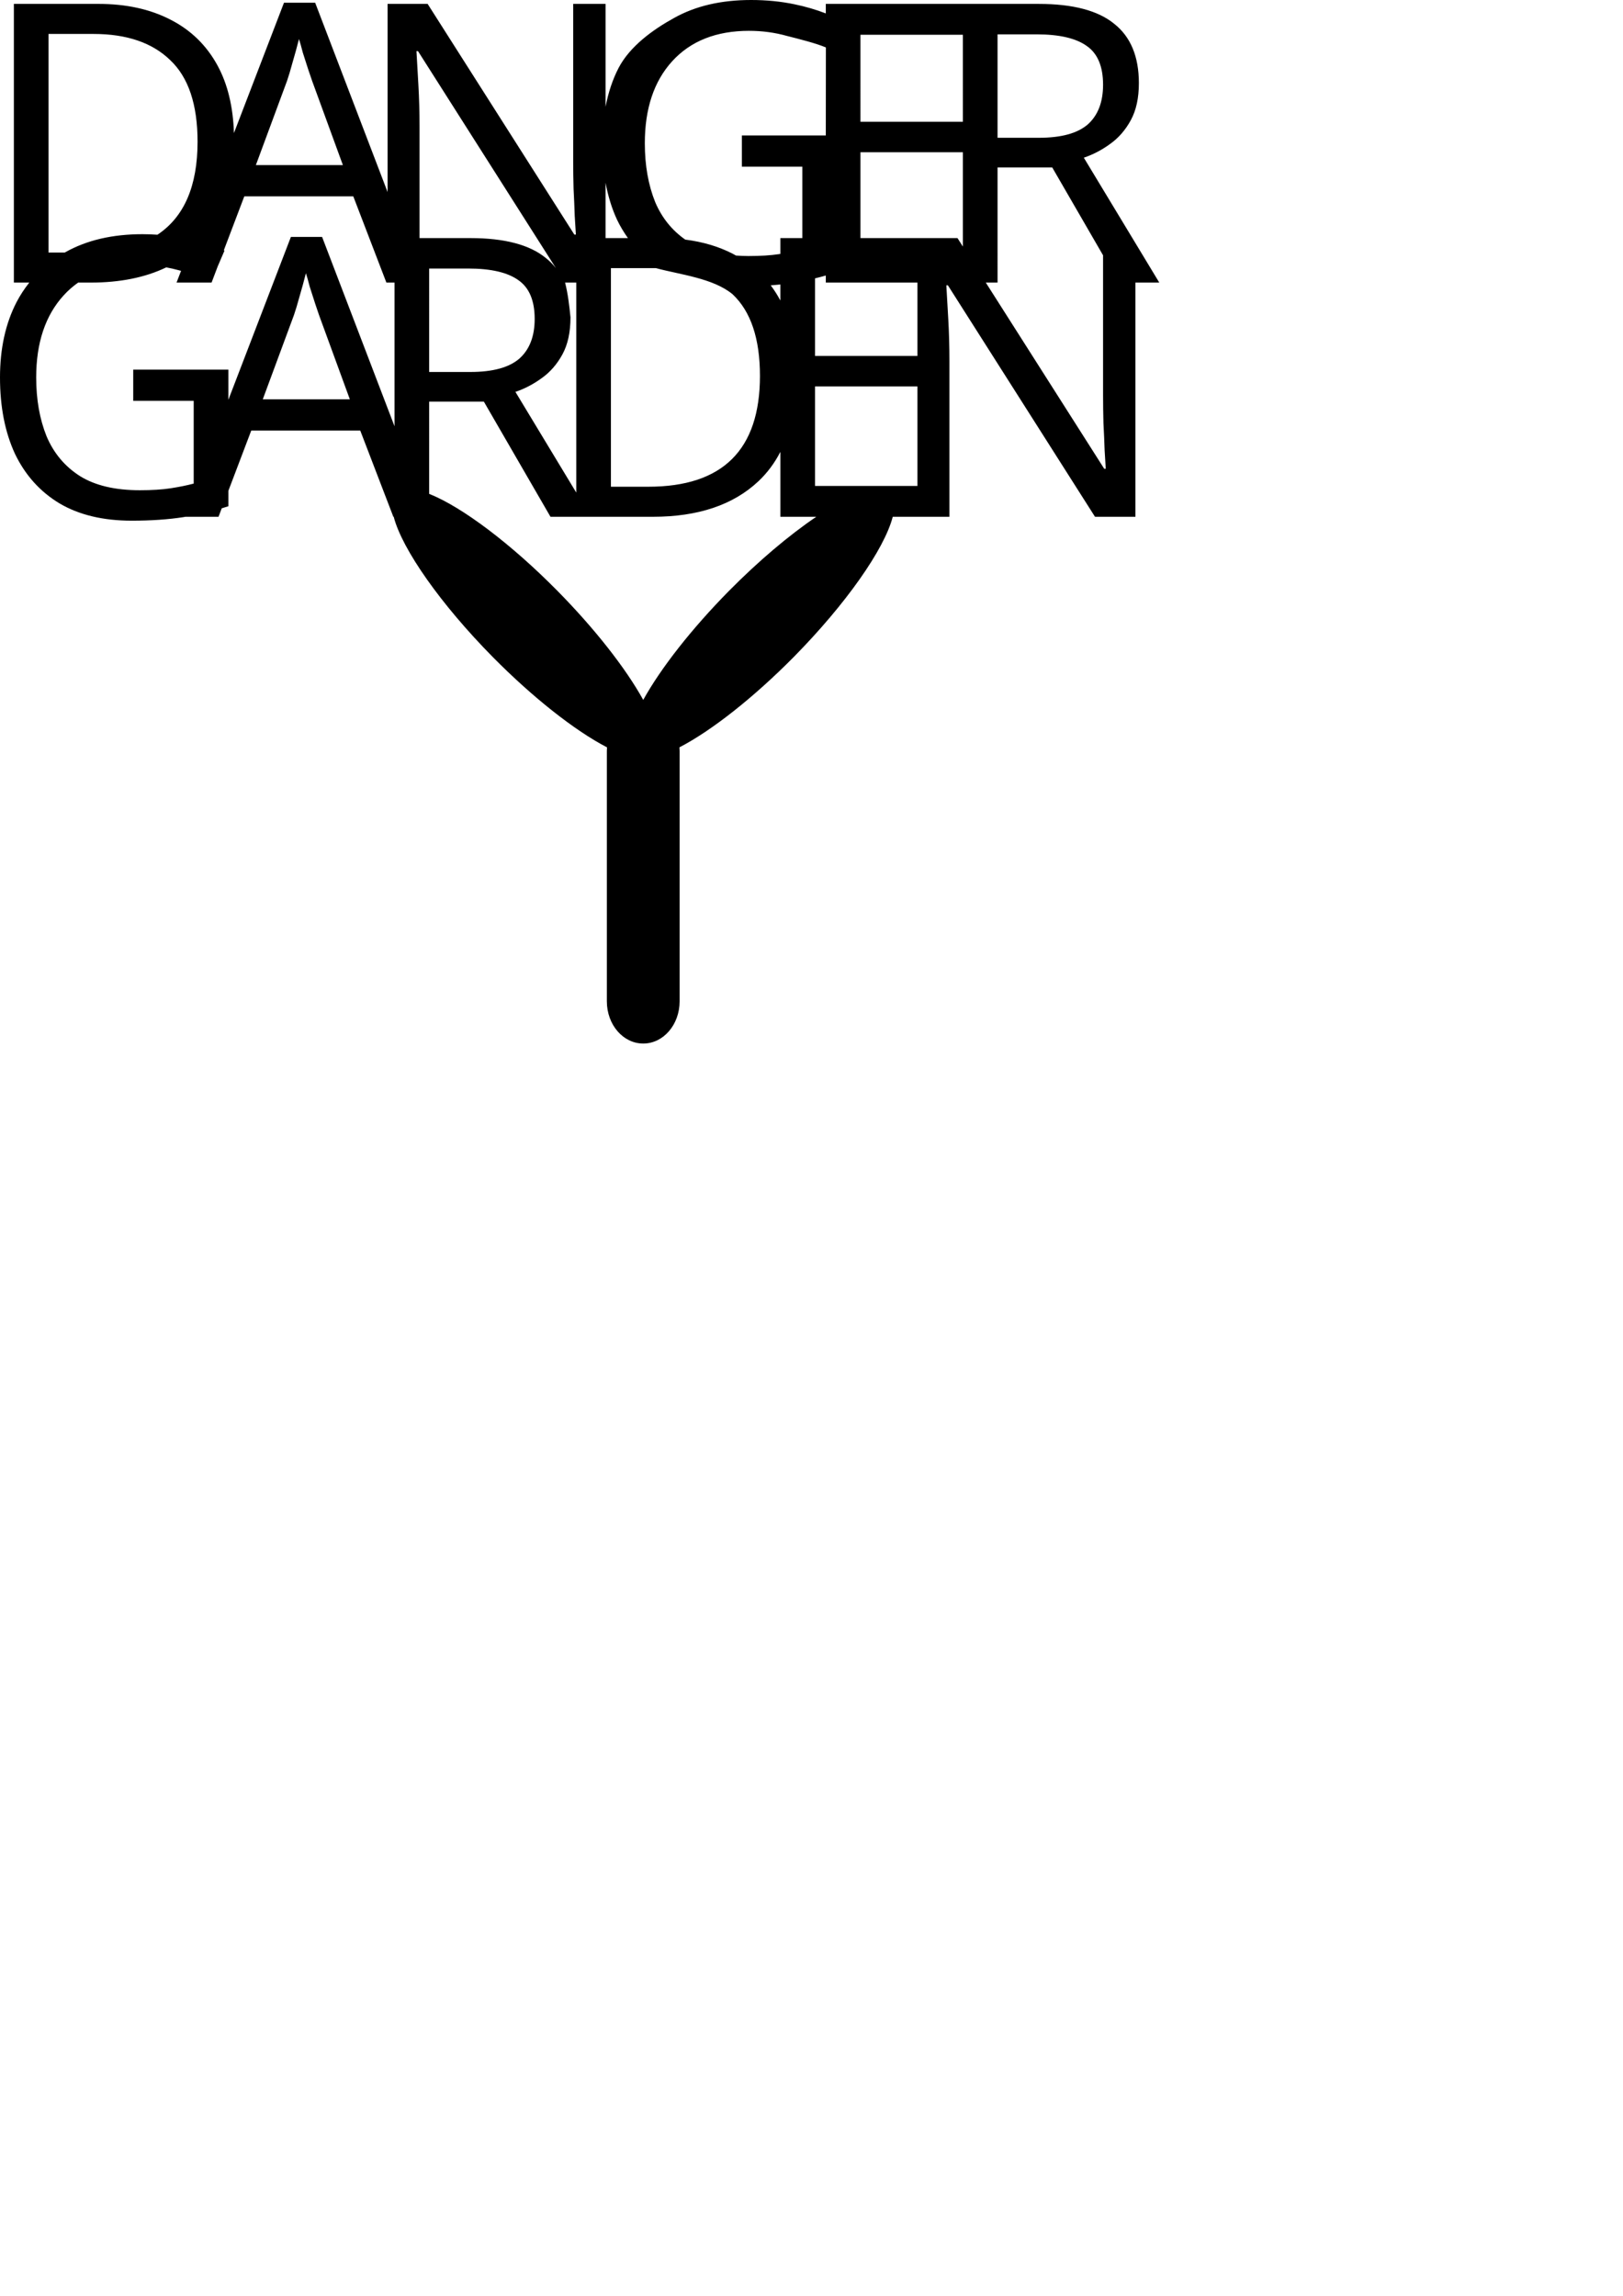 <?xml version="1.0" encoding="UTF-8" standalone="no"?>
<!-- Created with Inkscape (http://www.inkscape.org/) -->

<svg
   width="210mm"
   height="297mm"
   viewBox="0 0 210 297"
   version="1.1"
   id="svg1"
   inkscape:version="1.3 (0e150ed6c4, 2023-07-21)"
   sodipodi:docname="Danger garden.svg"
   xmlns:inkscape="http://www.inkscape.org/namespaces/inkscape"
   xmlns:sodipodi="http://sodipodi.sourceforge.net/DTD/sodipodi-0.dtd"
   xmlns="http://www.w3.org/2000/svg"
   xmlns:svg="http://www.w3.org/2000/svg">
  <sodipodi:namedview
     id="namedview1"
     pagecolor="#505050"
     bordercolor="#eeeeee"
     borderopacity="1"
     inkscape:showpageshadow="0"
     inkscape:pageopacity="0"
     inkscape:pagecheckerboard="0"
     inkscape:deskcolor="#d1d1d1"
     inkscape:document-units="mm"
     inkscape:zoom="1"
     inkscape:cx="364.5"
     inkscape:cy="211.5"
     inkscape:window-width="1920"
     inkscape:window-height="1017"
     inkscape:window-x="2675"
     inkscape:window-y="1121"
     inkscape:window-maximized="1"
     inkscape:current-layer="layer1" />
  <defs
     id="defs1" />
  <g
     inkscape:label="Layer 1"
     inkscape:groupmode="layer"
     id="layer1">
    <path
       id="rect19"
       style="fill:#000000;fill-opacity:1;stroke-width:4.427"
       d="m 97.184,0 c -3.886,0 -7.208,0.777 -9.965,2.325 -2.757,1.515 -5.718,3.668 -7.179,6.462 -0.788,1.522 -1.336,3.208 -1.688,5.027 V 0.505 H 74.164 V 20.855 c 0,1.111 0.018,2.306 0.051,3.585 0.066,1.245 0.115,2.407 0.148,3.484 0.066,1.077 0.118,1.885 0.151,2.424 h -0.199 L 55.331,0.505 H 50.149 V 24.845 L 40.78,0.355 H 36.744 L 30.27,17.212 C 30.158,13.798 29.457,10.884 28.151,8.484 26.723,5.858 24.68,3.871 22.023,2.525 19.398,1.178 16.31,0.505 12.756,0.505 H 1.795 V 36.558 h 1.993 C 3.173,37.334 2.62,38.171 2.143,39.083 0.715,41.843 0,45.092 0,48.829 c 0,3.804 0.648,7.103 1.944,9.896 1.329,2.76 3.256,4.898 5.781,6.413 2.524,1.481 5.628,2.221 9.316,2.221 2.491,0 4.718,-0.153 6.678,-0.456 0.093,-0.014 0.186,-0.034 0.28,-0.049 h 4.275 l 0.416,-1.097 c 0.286,-0.087 0.573,-0.171 0.859,-0.266 v -1.995 l 2.961,-7.801 h 14.101 l 4.284,11.159 h 0.046 c 1.097,4.23 6.119,11.343 12.782,18.106 5.161,5.226 10.628,9.551 14.816,11.721 -0.012,0.163 -0.019,0.326 -0.019,0.493 v 32.357 c 0,3.029 2.099,5.468 4.708,5.468 2.608,0 4.708,-2.44 4.708,-5.468 V 97.175 c 0,-0.168 -0.01,-0.332 -0.022,-0.496 4.187,-2.167 9.655,-6.491 14.819,-11.718 6.664,-6.764 11.685,-13.878 12.78,-18.106 h 5.34 1.993 V 46.706 c 0,-1.851 -0.049,-3.651 -0.148,-5.402 -0.1,-1.75 -0.184,-3.215 -0.251,-4.393 h 0.2 l 19.035,29.943 h 5.231 V 36.558 H 150 l -9.765,-16.159 c 1.196,-0.404 2.324,-0.991 3.387,-1.765 1.096,-0.774 1.993,-1.803 2.691,-3.082 0.698,-1.279 1.046,-2.877 1.046,-4.795 0,-3.434 -1.061,-5.992 -3.187,-7.675 -2.093,-1.717 -5.348,-2.576 -9.766,-2.576 h -7.673 -19.882 V 1.736 C 105.588,1.247 104.245,0.853 102.814,0.557 101.054,0.187 99.177,0 97.184,0 Z M 96.936,3.989 c 1.694,0 3.322,0.221 4.883,0.658 1.594,0.404 3.781,0.953 5.043,1.492 l -0.012,11.383 H 95.99 v 4.038 h 7.822 v 9.241 h -2.839 v 2.044 c -0.052,0.008 -0.098,0.019 -0.151,0.027 -1.096,0.168 -2.424,0.251 -3.985,0.251 -0.556,0 -1.087,-0.025 -1.606,-0.062 -0.146,-0.08 -0.288,-0.166 -0.438,-0.242 -1.818,-0.933 -3.864,-1.535 -6.129,-1.822 -1.731,-1.216 -3.029,-2.827 -3.885,-4.842 -0.897,-2.222 -1.345,-4.762 -1.345,-7.623 0,-4.477 1.179,-8.012 3.537,-10.604 2.392,-2.626 5.713,-3.94 9.965,-3.94 z M 6.279,4.393 h 5.829 c 4.285,0 7.589,1.127 9.914,3.383 2.358,2.222 3.54,5.741 3.54,10.555 0,5.729 -1.732,9.738 -5.192,12.034 -0.634,-0.041 -1.275,-0.069 -1.934,-0.069 -3.886,0 -7.208,0.774 -9.965,2.322 -0.03,0.017 -0.058,0.035 -0.088,0.052 H 6.279 Z M 129.072,4.445 h 5.082 c 2.923,0 5.084,0.504 6.479,1.514 1.395,0.976 2.092,2.644 2.092,5 0,2.255 -0.664,3.972 -1.993,5.15 -1.329,1.145 -3.438,1.716 -6.328,1.716 h -5.333 z m -17.738,0.049 h 13.254 V 15.754 h -13.254 z m -72.649,0.555 c 0.133,0.404 0.299,0.994 0.499,1.768 0.233,0.741 0.466,1.465 0.698,2.172 0.233,0.707 0.399,1.195 0.499,1.464 l 3.985,10.905 H 33.107 l 4.036,-10.905 c 0.199,-0.572 0.43,-1.346 0.696,-2.322 0.299,-1.01 0.581,-2.038 0.847,-3.082 z m 15.201,1.566 h 0.199 L 71.929,34.687 C 71.551,34.205 71.118,33.766 70.627,33.378 68.534,31.661 65.279,30.801 60.861,30.801 H 54.285 V 16.41 c 0,-1.851 -0.049,-3.651 -0.148,-5.402 -0.1,-1.75 -0.184,-3.215 -0.251,-4.393 z M 111.334,19.694 h 13.254 v 12.204 l -0.698,-1.097 h -3.039 -9.517 z m 17.738,1.967 h 7.075 l 6.579,11.368 v 18.121 c 0,1.111 0.016,2.306 0.049,3.585 0.067,1.245 0.118,2.407 0.151,3.484 0.066,1.077 0.115,1.885 0.148,2.424 h -0.199 L 127.552,36.558 h 1.521 z m -50.721,1.975 c 0.323,1.733 0.813,3.335 1.489,4.793 0.41,0.852 0.884,1.638 1.409,2.372 h -2.898 z m -46.741,1.763 h 14.101 l 4.284,11.159 h 1.051 V 55.143 L 41.676,30.651 H 37.639 L 29.548,51.723 V 47.818 H 17.239 v 4.038 h 7.824 v 10.705 c -0.897,0.236 -1.894,0.438 -2.99,0.607 -1.096,0.168 -2.424,0.251 -3.985,0.251 -3.189,0 -5.765,-0.605 -7.724,-1.817 C 8.404,60.357 6.959,58.64 6.029,56.452 5.132,54.23 4.683,51.69 4.683,48.829 c 0,-4.477 1.181,-8.012 3.54,-10.604 0.576,-0.632 1.204,-1.187 1.888,-1.667 h 1.598 c 3.821,0 7.085,-0.659 9.8,-1.967 0.526,0.096 1.05,0.209 1.562,0.353 0.122,0.031 0.235,0.065 0.355,0.096 l -0.584,1.519 h 4.532 l 0.8,-2.108 0.873,-2.032 c -0.029,-0.013 -0.059,-0.024 -0.088,-0.037 z m 47.437,9.29 h 5.832 c 3.036,0.828 7.405,1.286 9.914,3.383 2.358,2.222 3.537,5.741 3.537,10.555 0,9.56 -4.816,14.339 -14.449,14.339 h -4.834 z m -23.516,0.052 h 5.082 c 2.923,0 5.081,0.504 6.476,1.514 1.395,0.976 2.092,2.644 2.092,5 0,2.255 -0.664,3.97 -1.993,5.148 -1.329,1.145 -3.438,1.718 -6.328,1.718 H 55.531 Z M 39.583,35.345 c 0.133,0.404 0.299,0.994 0.499,1.768 0.233,0.741 0.466,1.465 0.698,2.172 0.233,0.707 0.397,1.195 0.496,1.464 l 3.988,10.905 H 34.002 L 38.038,40.749 c 0.199,-0.572 0.432,-1.346 0.698,-2.322 0.299,-1.01 0.581,-2.038 0.847,-3.082 z m 67.265,0.298 h 0.002 v 0.915 h 11.858 v 9.492 H 105.456 V 36.011 c 0.465,-0.114 0.929,-0.235 1.392,-0.367 z m -33.73,0.915 h 1.445 v 27.165 l -7.873,-13.028 c 1.196,-0.404 2.326,-0.994 3.389,-1.768 1.096,-0.774 1.993,-1.8 2.691,-3.079 0.698,-1.279 1.046,-2.877 1.046,-4.795 -0.152,-1.509 -0.327,-3.025 -0.698,-4.495 z m 27.854,0.247 v 2.078 c -0.018,-0.034 -0.033,-0.07 -0.051,-0.104 -0.36,-0.662 -0.761,-1.283 -1.199,-1.864 0.424,-0.033 0.846,-0.067 1.251,-0.111 z m 4.484,13.185 h 13.252 v 12.875 h -13.252 z m -49.925,1.967 h 7.075 l 8.62,14.896 h 3.338 1.893 8.024 c 5.846,0 10.396,-1.532 13.651,-4.596 1.15,-1.083 2.094,-2.353 2.842,-3.802 v 8.397 h 4.647 c -3.539,2.389 -7.52,5.767 -11.296,9.586 -4.781,4.846 -8.819,9.98 -11.096,14.107 C 80.95,86.42 76.911,81.286 72.13,76.44 66.145,70.378 59.817,65.593 55.531,63.89 Z"
       sodipodi:nodetypes="scccccsccccccccccscsccccsccsccccccccccccssssscccccscccccccccsscsccccscccccccccccsccccscscccscscccccccscscccccccccsccccccccccscsccccccccccccsccccccccccccccccccccccccccsccsccsccccccccccccsscccccscsccccscccccccccccccccccccscccccccccccccccccscccccccccccc" />
  </g>
</svg>
